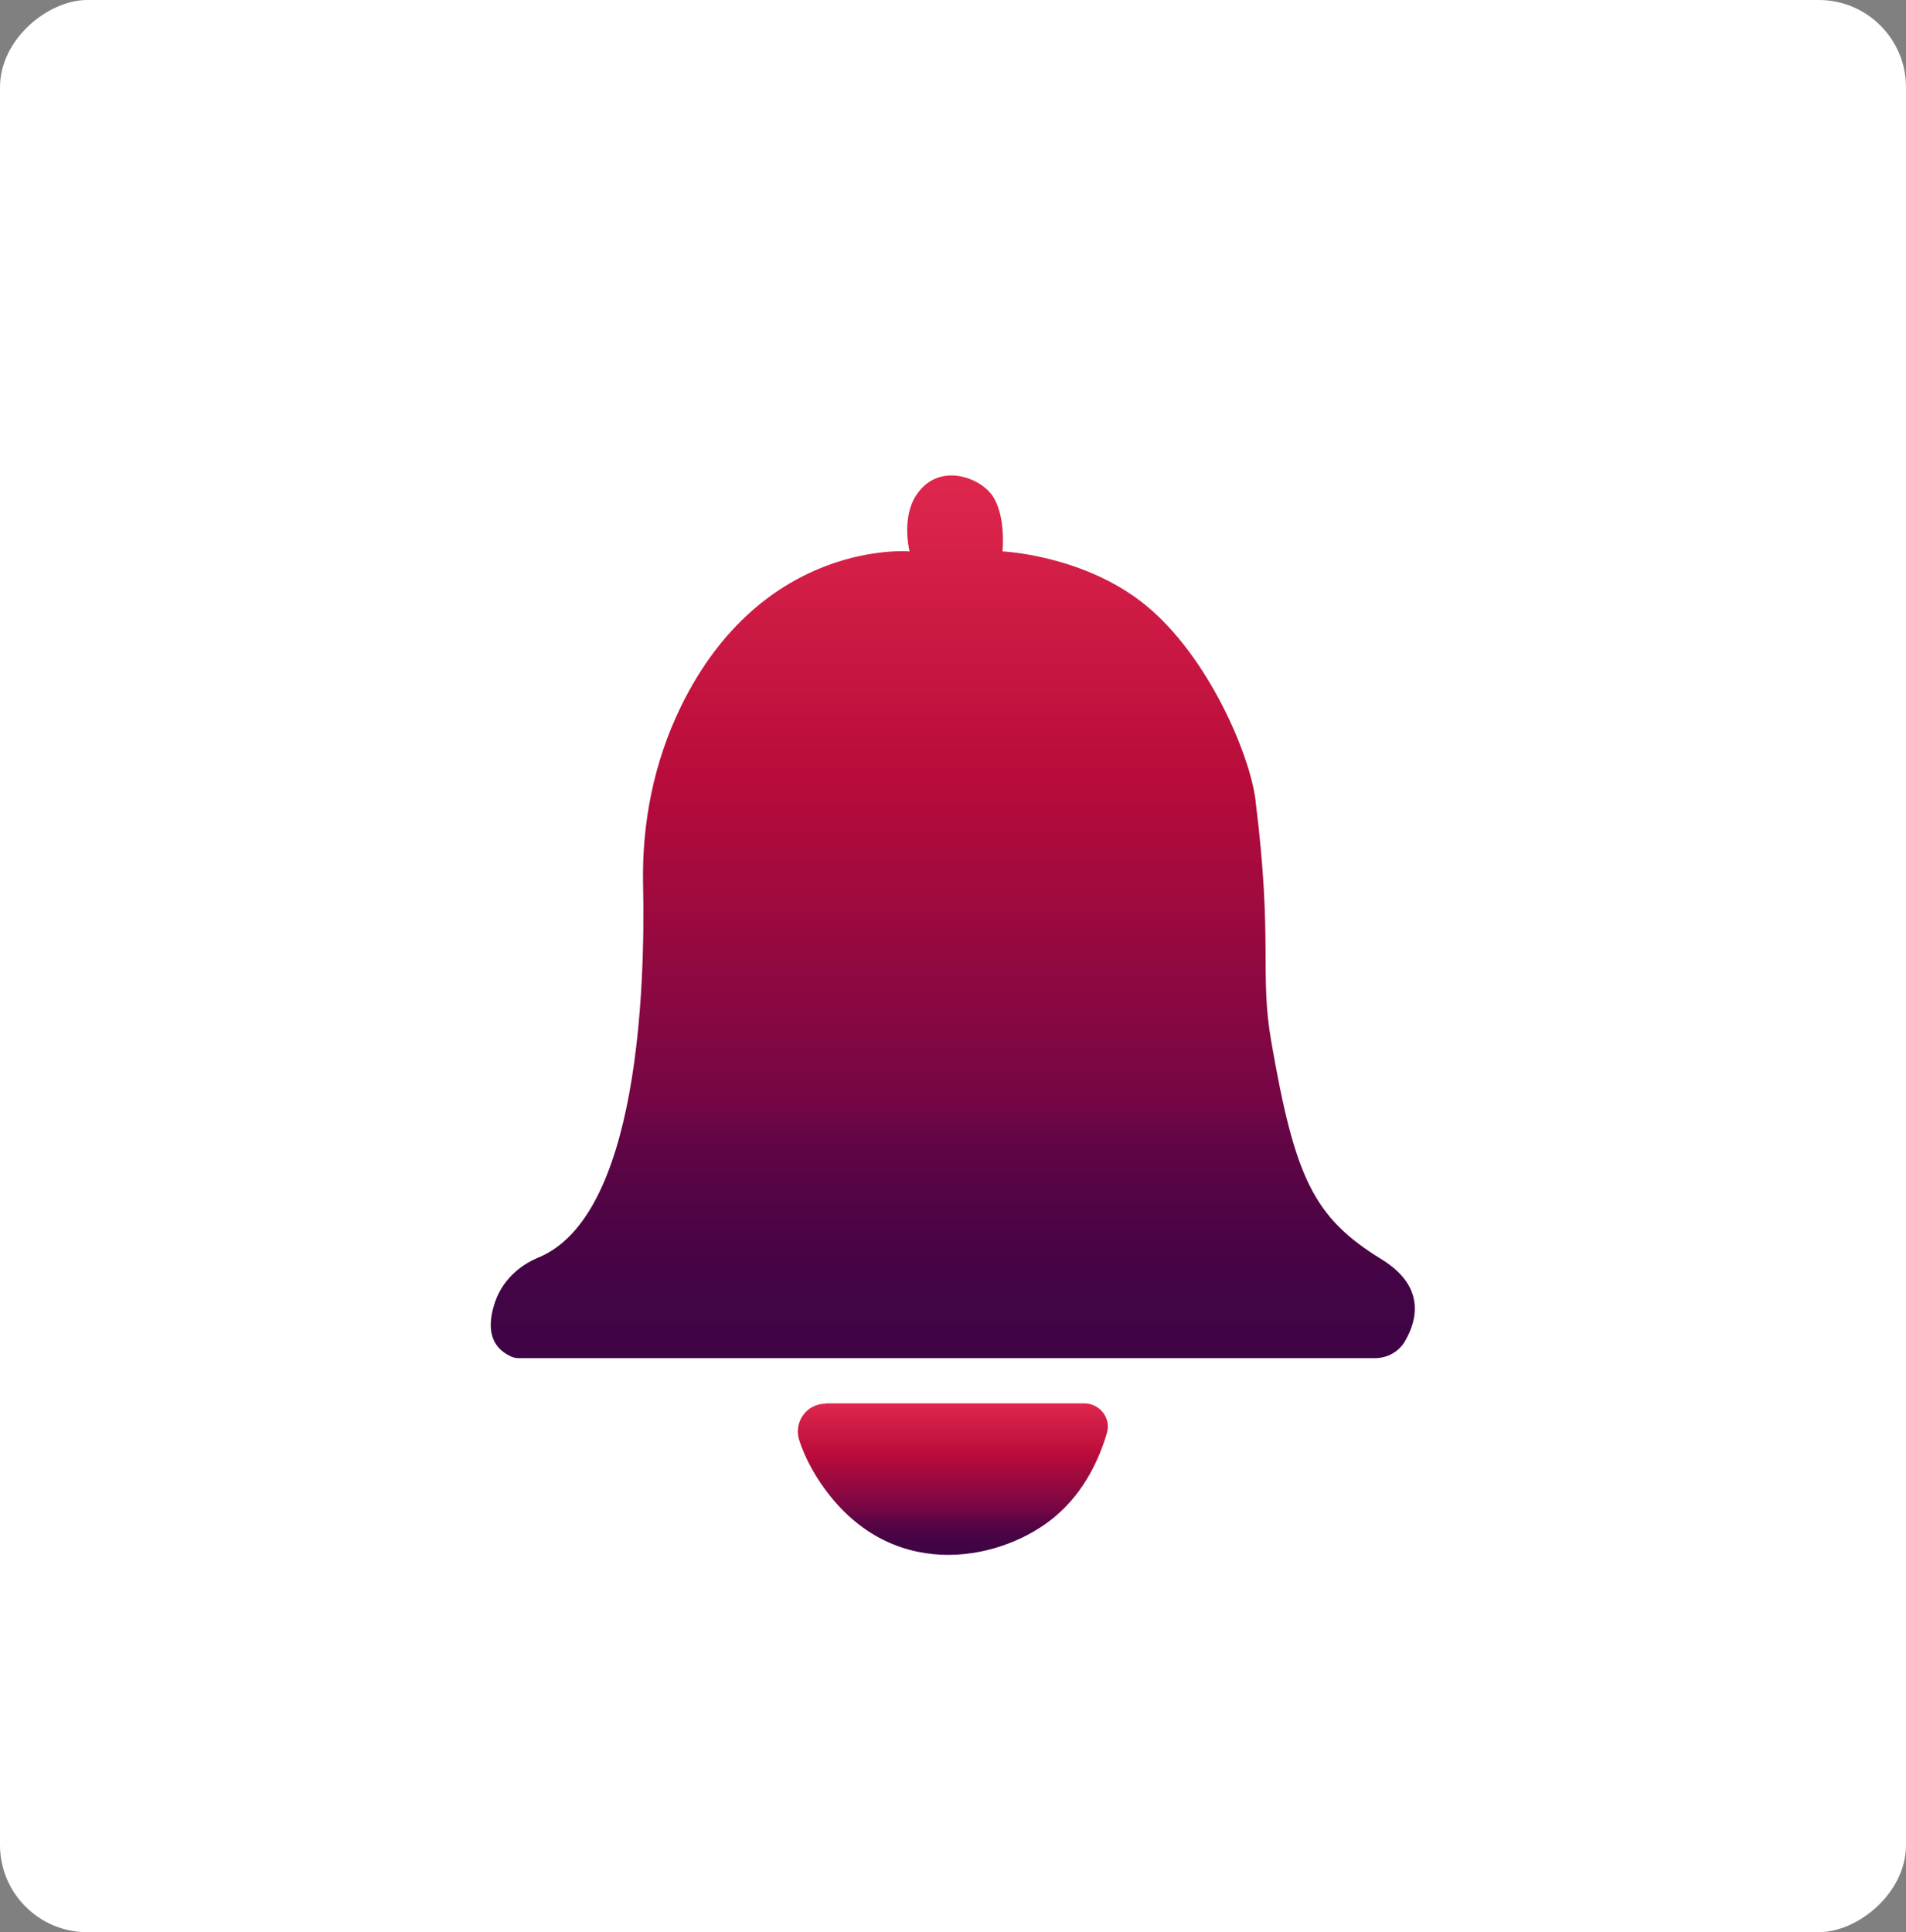 <?xml version="1.0" encoding="UTF-8"?><svg id="a" xmlns="http://www.w3.org/2000/svg" xmlns:xlink="http://www.w3.org/1999/xlink" viewBox="0 0 59.87 60.69"><rect x="0" y="0" width="59.87" height="60.69" fill="#808080" stroke="none"/><defs><style>.d{fill:#fff;}.e{fill:url(#c);}.f{fill:url(#b);}</style><linearGradient id="b" x1="29.94" y1="14.94" x2="29.94" y2="42.67" gradientTransform="matrix(1, 0, 0, 1, 0, 0)" gradientUnits="userSpaceOnUse"><stop offset="0" stop-color="#df274d"/><stop offset=".34" stop-color="#b90c3a"/><stop offset=".71" stop-color="#740645"/><stop offset=".76" stop-color="#600545"/><stop offset=".84" stop-color="#4e0445"/><stop offset=".92" stop-color="#420445"/><stop offset="1" stop-color="#3f0446"/></linearGradient><linearGradient id="c" x1="29.94" y1="44.08" x2="29.94" y2="48.83" xlink:href="#b"/></defs><rect class="d" x="-.41" y=".41" width="60.69" height="59.87" rx="2.74" ry="2.74" transform="translate(60.28 .41) rotate(90)"/><g><path class="f" d="M39.44,25.17c.55,4.4,.12,5.41,.49,7.53,.74,4.27,1.32,5.54,3.46,6.85,1.42,.87,1.11,1.95,.74,2.58-.19,.33-.55,.53-.94,.53H16.3c-.07,0-.15-.01-.22-.04-.78-.34-.75-1.07-.53-1.72s.73-1.14,1.36-1.4c3.14-1.29,3.36-8.45,3.29-11.73-.04-1.92,.34-3.83,1.18-5.56,2.58-5.3,7.19-4.89,7.19-4.89-.17-.8-.02-1.42,.2-1.75,.68-1.06,1.97-.6,2.39-.02,.45,.63,.33,1.77,.33,1.77,0,0,2.57,.11,4.51,1.7s3.26,4.66,3.44,6.13Z"/><path class="e" d="M25.93,44.08h8.13c.48,0,.85,.46,.71,.93-.22,.75-.67,1.81-1.61,2.61-1.61,1.37-4.95,2.11-7.13-.69-.36-.46-.72-1.05-.93-1.71-.17-.56,.24-1.13,.83-1.13Z"/></g></svg>